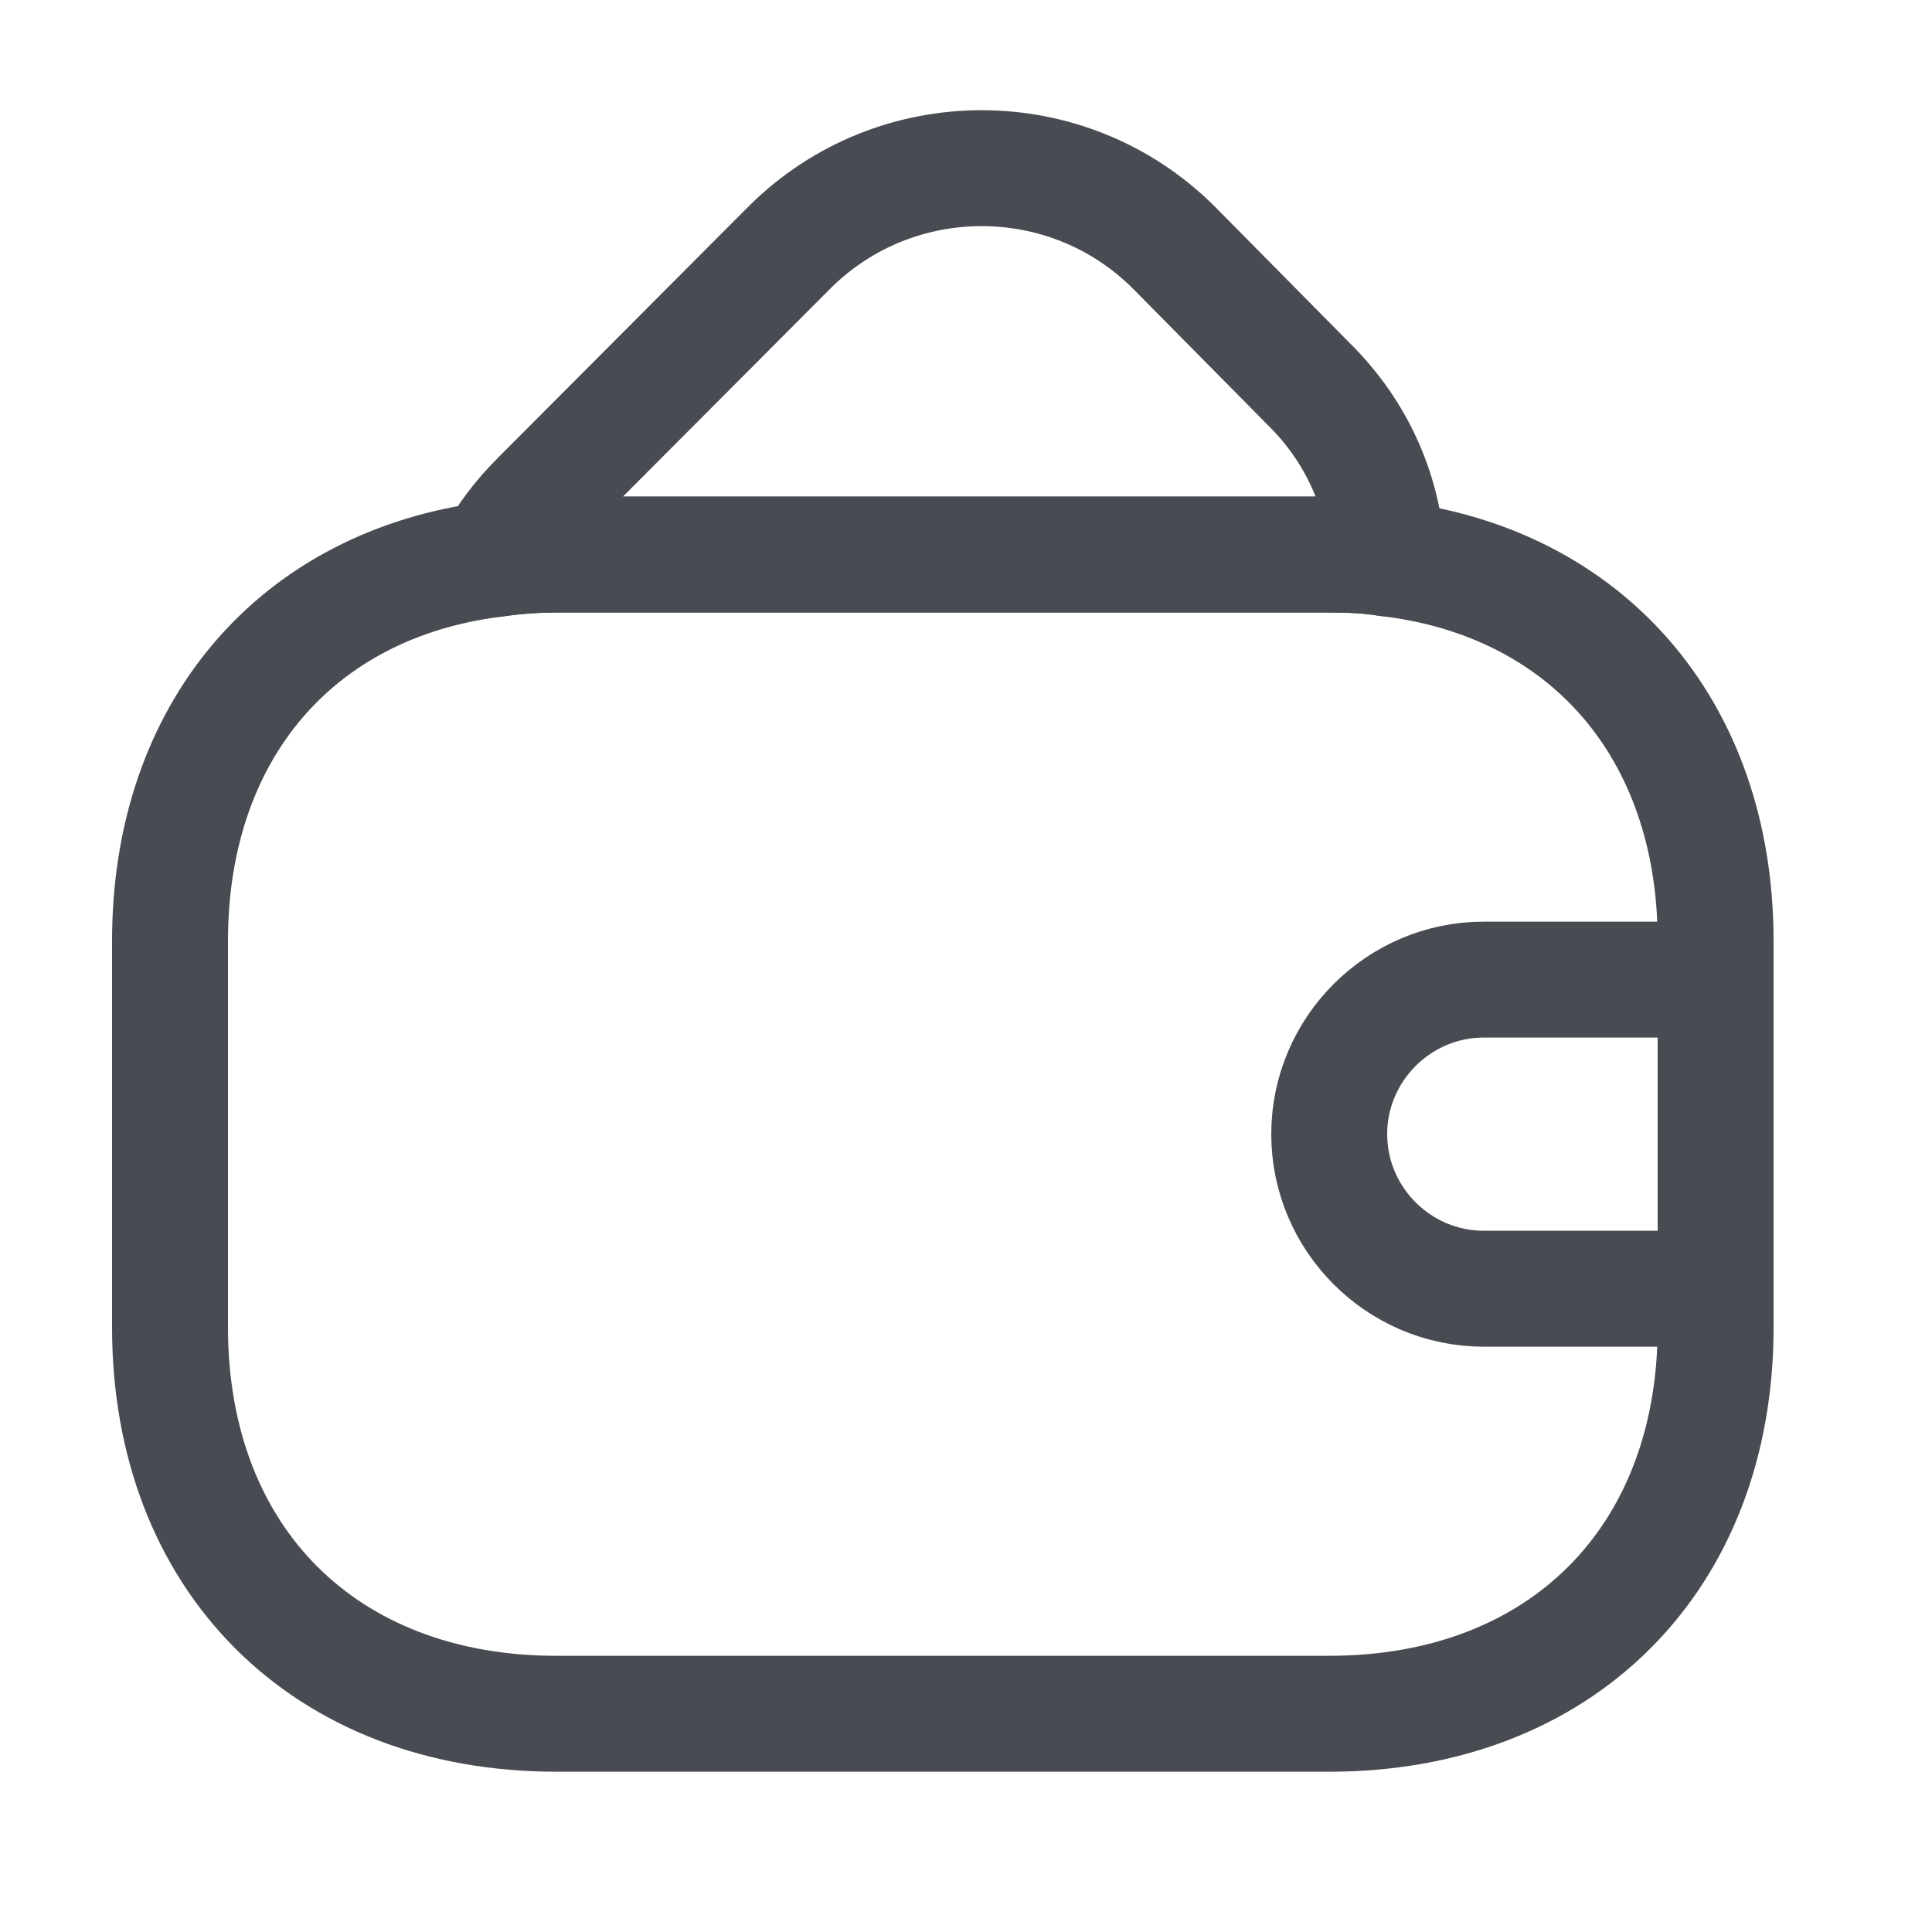 <svg width="25" height="25" viewBox="0 0 25 25" fill="none" xmlns="http://www.w3.org/2000/svg">
<path d="M22.2 12.176V17.176C22.2 20.176 20.2 22.176 17.2 22.176H7.2C4.2 22.176 2.2 20.176 2.2 17.176V12.176C2.2 9.456 3.84 7.556 6.39 7.236C6.65 7.196 6.92 7.176 7.2 7.176H17.2C17.46 7.176 17.71 7.186 17.95 7.226C20.53 7.526 22.2 9.436 22.2 12.176Z" stroke="#484C52" stroke-width="1.5" stroke-linecap="round" stroke-linejoin="round"/>
<path d="M17.952 7.226C17.712 7.186 17.462 7.176 17.202 7.176H7.202C6.922 7.176 6.652 7.196 6.392 7.236C6.532 6.956 6.732 6.696 6.972 6.456L10.222 3.196C11.592 1.836 13.812 1.836 15.182 3.196L16.932 4.966C17.572 5.596 17.912 6.396 17.952 7.226Z" stroke="#484C52" stroke-width="1.5" stroke-linecap="round" stroke-linejoin="round"/>
<path d="M22.2 12.676H19.2C18.1 12.676 17.2 13.576 17.2 14.676C17.2 15.776 18.1 16.676 19.2 16.676H22.2" stroke="#484C52" stroke-width="1.5" stroke-linecap="round" stroke-linejoin="round"/>
</svg>
